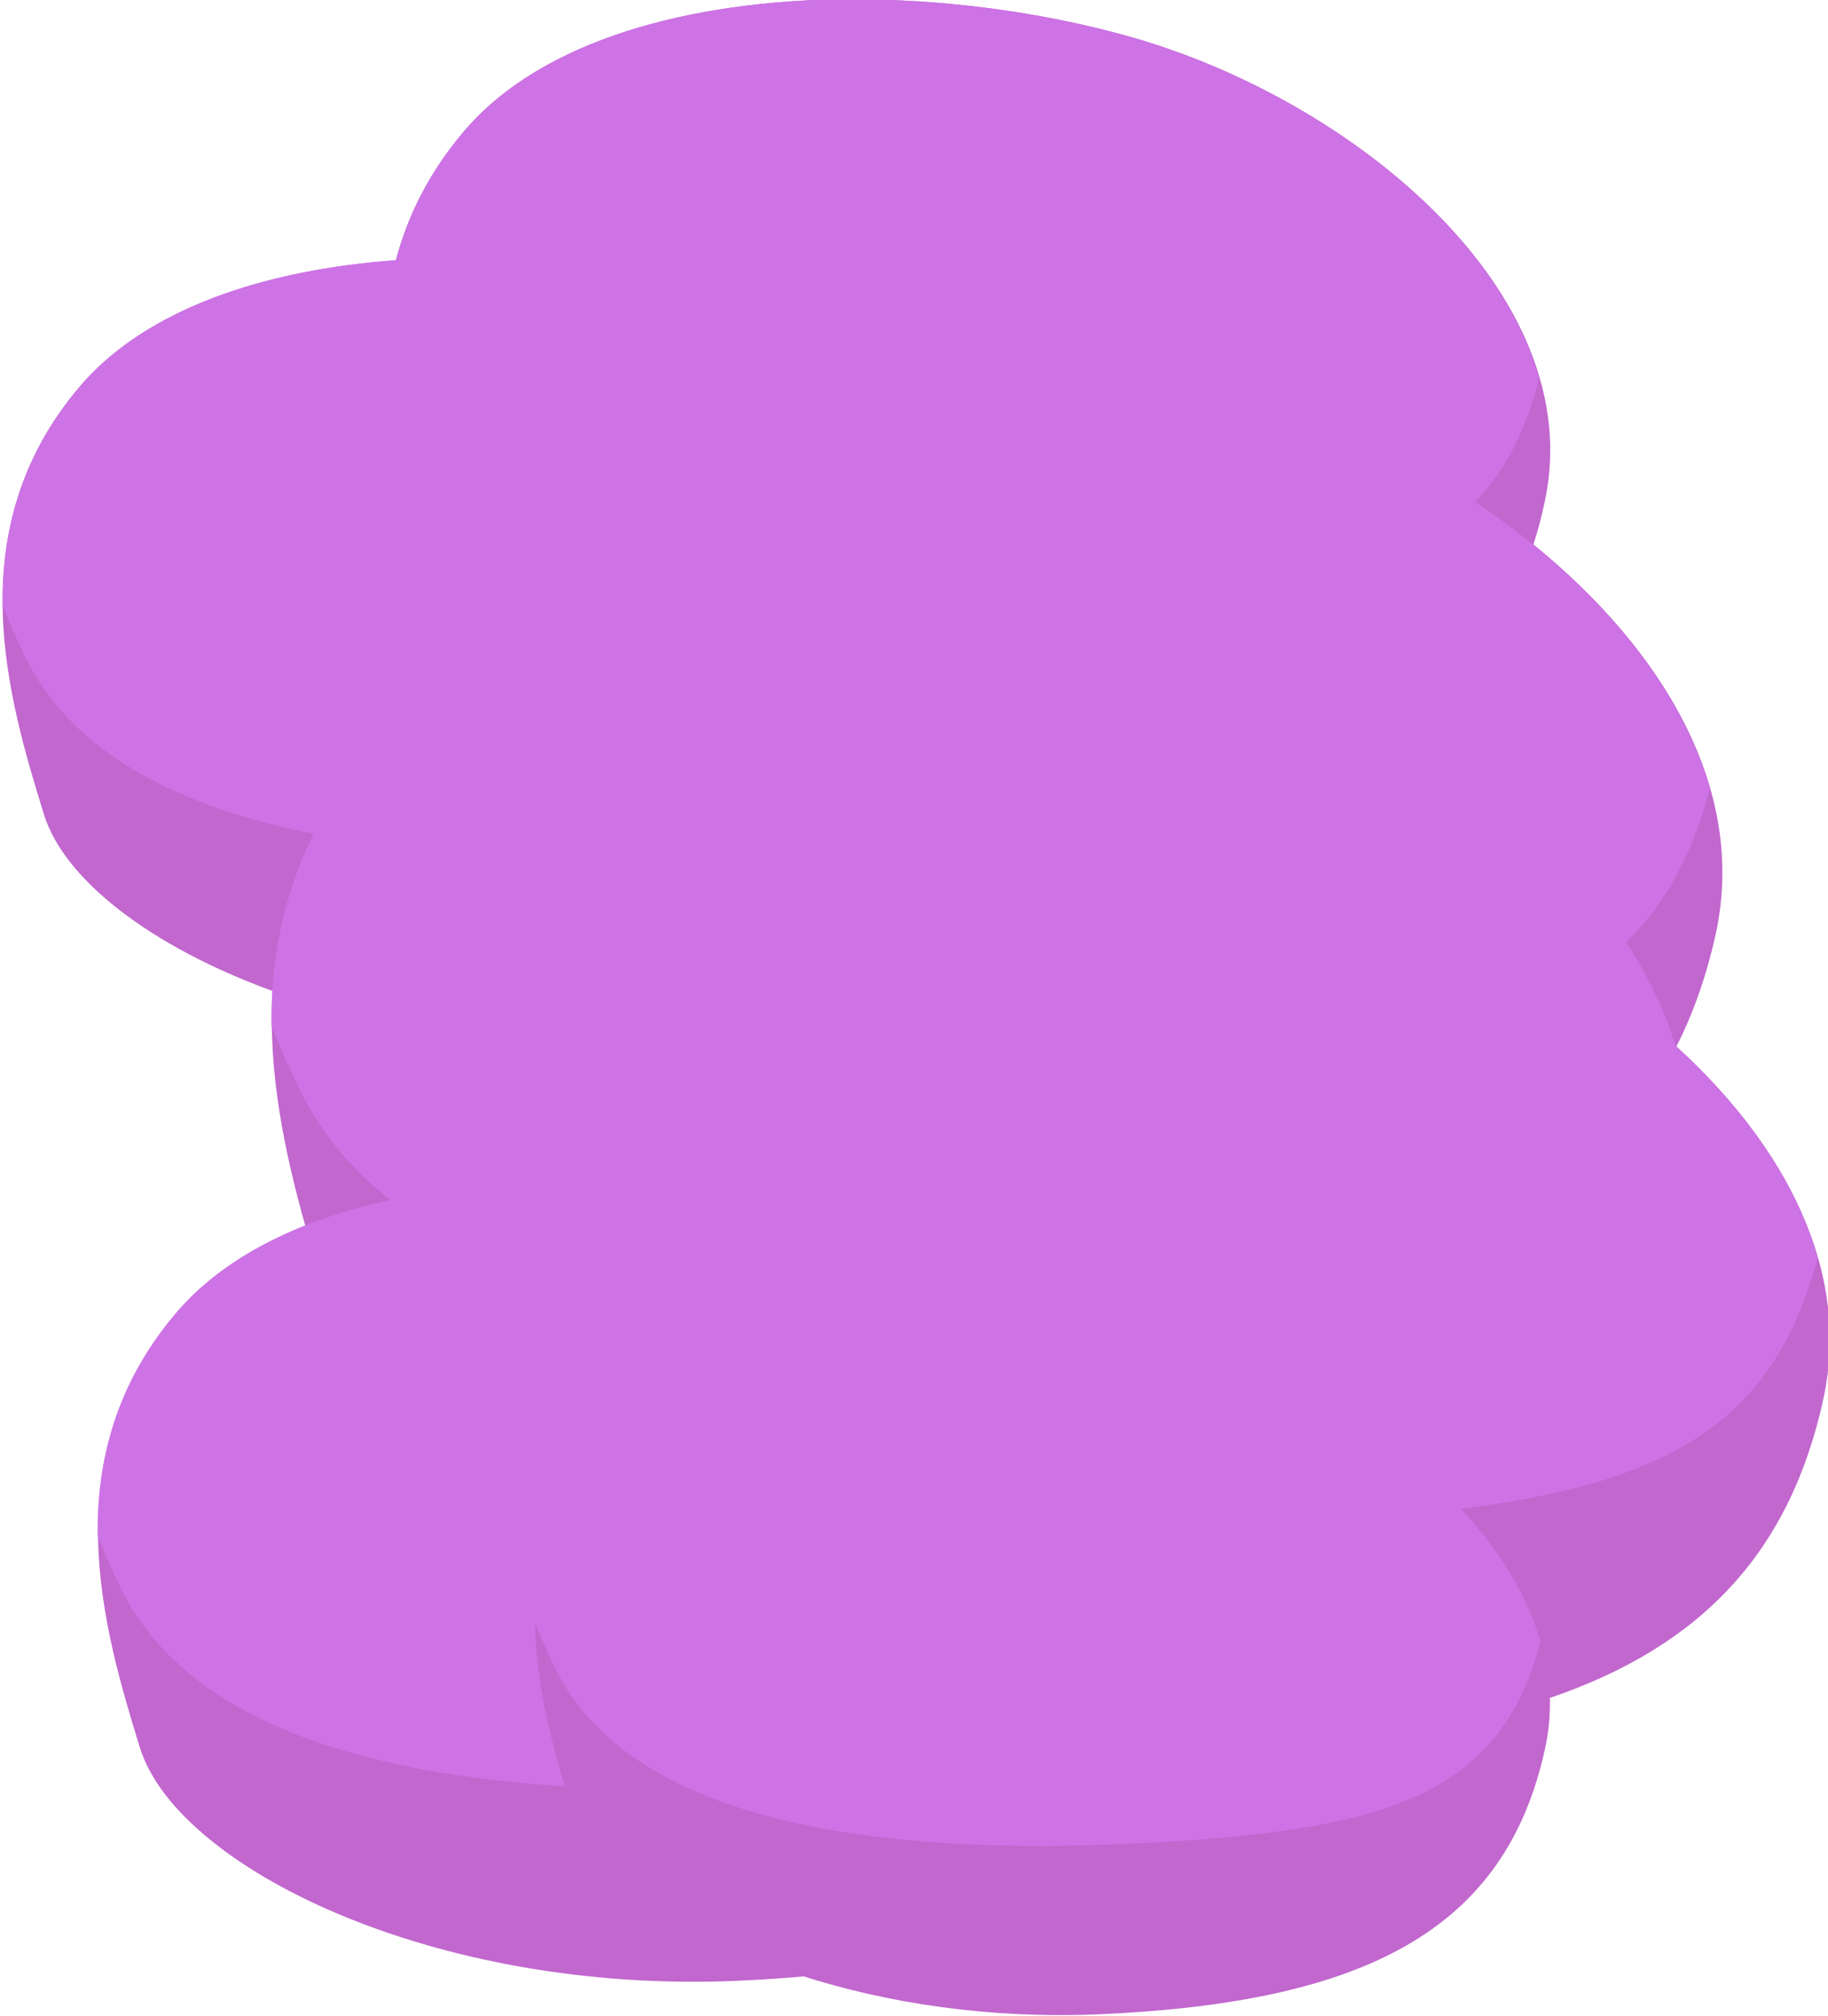 <?xml version="1.0" encoding="UTF-8" standalone="no"?>
<!-- Created with Inkscape (http://www.inkscape.org/) -->

<svg
   width="0.439mm"
   height="0.484mm"
   viewBox="0 0 0.439 0.484"
   version="1.1"
   id="svg5129"
   inkscape:version="1.1 (c68e22c387, 2021-05-23)"
   sodipodi:docname="poison_pink.svg"
   xmlns:inkscape="http://www.inkscape.org/namespaces/inkscape"
   xmlns:sodipodi="http://sodipodi.sourceforge.net/DTD/sodipodi-0.dtd"
   xmlns="http://www.w3.org/2000/svg"
   xmlns:svg="http://www.w3.org/2000/svg">
  <sodipodi:namedview
     id="namedview5131"
     pagecolor="#ffffff"
     bordercolor="#999999"
     borderopacity="1"
     inkscape:pageshadow="0"
     inkscape:pageopacity="0"
     inkscape:pagecheckerboard="0"
     inkscape:document-units="mm"
     showgrid="false"
     inkscape:zoom="256"
     inkscape:cx="1"
     inkscape:cy="0.84570312"
     inkscape:window-width="1920"
     inkscape:window-height="1057"
     inkscape:window-x="-8"
     inkscape:window-y="-8"
     inkscape:window-maximized="1"
     inkscape:current-layer="layer1" />
  <defs
     id="defs5126" />
  <g
     inkscape:label="Layer 1"
     inkscape:groupmode="layer"
     id="layer1"
     transform="translate(-138.663,-160.35)">
    <g
       id="g62163"
       transform="matrix(0.05,0,0,0.05,89.385,165.927)">
      <path
         id="path55915"
         style="fill:#c167ce;fill-opacity:1;stroke:none;stroke-width:0.091px;stroke-linecap:butt;stroke-linejoin:miter;stroke-opacity:1"
         d="m 989.632,-111.544 c -0.753,0.006 -1.47,0.194 -1.844,0.635 -0.169,0.199 -0.271,0.408 -0.327,0.619 -0.628,0.045 -1.2,0.232 -1.518,0.606 -0.583,0.686 -0.347,1.489 -0.172,2.054 0.096,0.311 0.508,0.633 1.098,0.848 -0.023,0.396 0.061,0.784 0.157,1.126 -0.251,0.1 -0.464,0.238 -0.619,0.42 -0.592,0.697 -0.352,1.513 -0.175,2.087 0.178,0.574 1.409,1.183 2.869,1.119 0.111,-0.005 0.217,-0.012 0.32,-0.021 0.407,0.13 0.894,0.204 1.415,0.182 1.286,-0.056 1.956,-0.407 2.145,-1.276 0.018,-0.082 0.025,-0.163 0.023,-0.243 0.731,-0.249 1.154,-0.702 1.314,-1.437 0.134,-0.618 -0.186,-1.217 -0.706,-1.691 0.082,-0.161 0.145,-0.341 0.189,-0.541 0.151,-0.694 -0.254,-1.364 -0.876,-1.869 0.021,-0.065 0.039,-0.132 0.054,-0.203 0.217,-0.999 -0.92,-1.941 -2.017,-2.242 -0.411,-0.113 -0.876,-0.175 -1.328,-0.172 z" />
      <path
         id="path55214"
         style="fill:#cd73e6;fill-opacity:1;stroke:none;stroke-width:0.085px;stroke-linecap:butt;stroke-linejoin:miter;stroke-opacity:1"
         d="m 989.632,-111.544 c -0.753,0.006 -1.47,0.194 -1.844,0.635 -0.169,0.199 -0.271,0.408 -0.326,0.618 -0.628,0.045 -1.2,0.233 -1.519,0.607 -0.286,0.337 -0.375,0.702 -0.37,1.053 0.032,0.08 0.068,0.163 0.111,0.25 0.227,0.461 0.741,0.717 1.383,0.844 -0.152,0.304 -0.207,0.617 -0.203,0.922 0.039,0.1 0.085,0.204 0.139,0.313 0.101,0.205 0.248,0.378 0.431,0.523 -0.427,0.094 -0.795,0.268 -1.029,0.543 -0.291,0.342 -0.381,0.714 -0.376,1.071 0.032,0.081 0.07,0.166 0.113,0.254 0.312,0.632 1.152,0.887 2.131,0.947 -0.07,-0.234 -0.139,-0.504 -0.143,-0.784 0.028,0.071 0.061,0.145 0.099,0.222 0.372,0.754 1.597,0.899 2.822,0.835 1.171,-0.061 1.714,-0.227 1.908,-0.968 -0.065,-0.227 -0.201,-0.443 -0.381,-0.637 0.999,-0.126 1.505,-0.417 1.712,-1.205 -0.106,-0.37 -0.354,-0.718 -0.681,-1.015 -0.053,-0.173 -0.134,-0.34 -0.239,-0.501 0.189,-0.181 0.319,-0.419 0.402,-0.735 -0.151,-0.529 -0.584,-1.013 -1.126,-1.378 0.142,-0.149 0.242,-0.342 0.307,-0.591 -0.217,-0.761 -1.118,-1.41 -1.995,-1.65 -0.411,-0.113 -0.876,-0.175 -1.328,-0.172 z" />
    </g>
  </g>
</svg>
